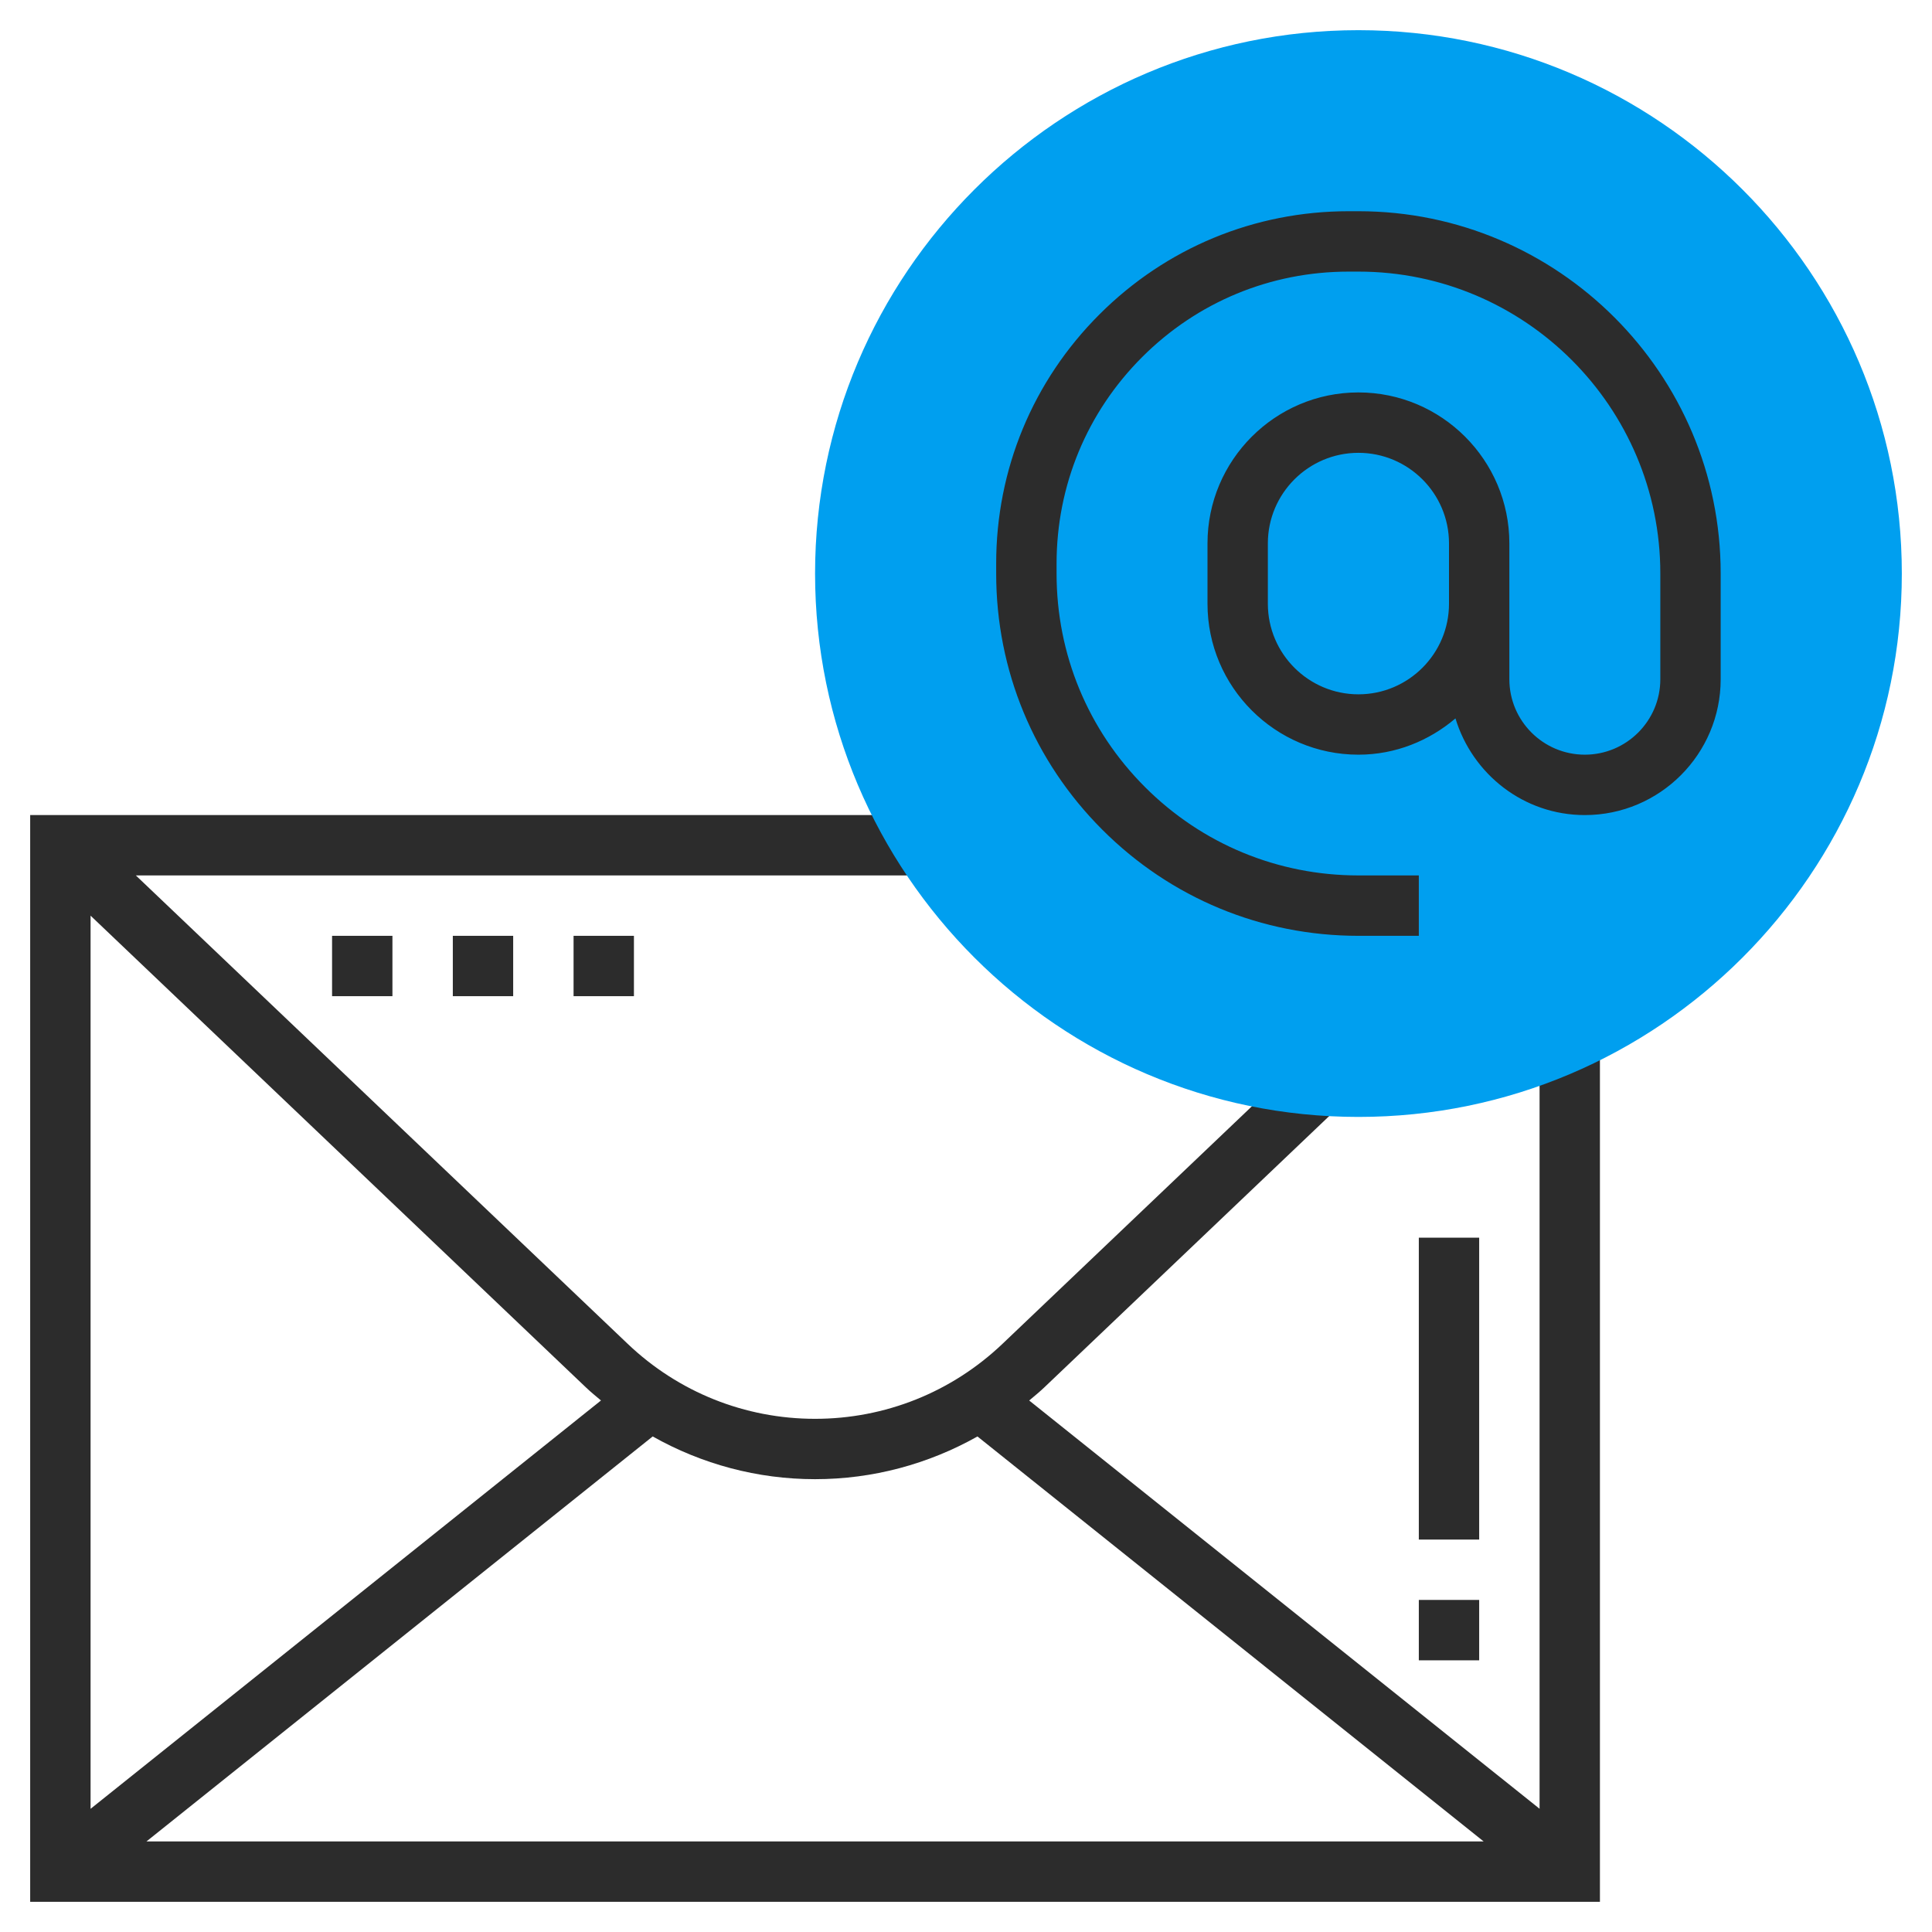 <svg width="58" height="58" viewBox="0 0 58 58" fill="none" xmlns="http://www.w3.org/2000/svg">
<g clip-path="url(#clip0_76_2070)">
<path d="M46.219 31.247V54.301L30.897 42.044C31.047 41.917 31.2 41.794 31.344 41.657L40.188 33.234L38.938 31.921L30.094 40.344C28.57 41.794 26.573 42.594 24.469 42.594C22.364 42.594 20.367 41.794 18.844 40.343L4.078 26.281H27.728V24.469H0.906V57.094H48.031V31.247H46.219ZM29.344 43.124L44.54 55.281H4.397L19.594 43.123C21.069 43.954 22.737 44.406 24.469 44.406C26.201 44.406 27.868 43.954 29.344 43.124ZM18.042 42.043L2.719 54.302V27.489L17.594 41.655C17.738 41.793 17.891 41.916 18.042 42.043Z" fill="#2C2C2C"/>
<path d="M42.594 48.031H44.406V49.844H42.594V48.031Z" fill="#2C2C2C"/>
<path d="M42.594 37.156H44.406V46.219H42.594V37.156Z" fill="#2C2C2C"/>
<path d="M40.781 33.531C31.787 33.531 24.469 26.213 24.469 17.219C24.469 8.224 31.787 0.906 40.781 0.906C49.776 0.906 57.094 8.224 57.094 17.219C57.094 26.213 49.776 33.531 40.781 33.531Z" fill="#009FEF"/>
<path d="M40.786 6.341H40.488C40.487 6.341 40.487 6.341 40.486 6.341C37.661 6.341 35.004 7.441 33.006 9.439C31.006 11.437 29.905 14.095 29.906 16.921V17.22C29.906 20.124 31.038 22.856 33.093 24.909C35.146 26.963 37.877 28.094 40.78 28.094H40.782H42.594V26.281H40.782C40.781 26.281 40.781 26.281 40.78 26.281C38.361 26.281 36.085 25.339 34.374 23.628C32.661 21.915 31.719 19.64 31.719 17.22V16.921C31.719 14.578 32.63 12.377 34.287 10.721C35.943 9.065 38.144 8.154 40.486 8.154H40.488H40.786C45.78 8.155 49.844 12.22 49.844 17.214V20.391C49.844 21.64 48.828 22.656 47.578 22.656C46.328 22.656 45.312 21.64 45.312 20.391V18.125V16.312C45.312 13.814 43.28 11.781 40.781 11.781C38.283 11.781 36.25 13.814 36.25 16.312V18.125C36.25 20.623 38.283 22.656 40.781 22.656C41.895 22.656 42.904 22.237 43.694 21.567C44.202 23.24 45.741 24.469 47.578 24.469C49.827 24.469 51.656 22.639 51.656 20.391V17.214C51.656 11.221 46.78 6.343 40.786 6.341ZM40.781 20.844C39.282 20.844 38.062 19.624 38.062 18.125V16.312C38.062 14.814 39.282 13.594 40.781 13.594C42.28 13.594 43.5 14.814 43.5 16.312V18.125C43.5 19.624 42.28 20.844 40.781 20.844Z" fill="#2C2C2C"/>
<path d="M9.969 28.094H11.781V29.906H9.969V28.094Z" fill="#2C2C2C"/>
<path d="M13.594 28.094H15.406V29.906H13.594V28.094Z" fill="#2C2C2C"/>
<path d="M17.219 28.094H19.031V29.906H17.219V28.094Z" fill="#2C2C2C"/>
</g>
<defs>
<clipPath id="clip0_76_2070">
<rect width="58" height="58" fill="white"/>
</clipPath>
</defs>
</svg>
